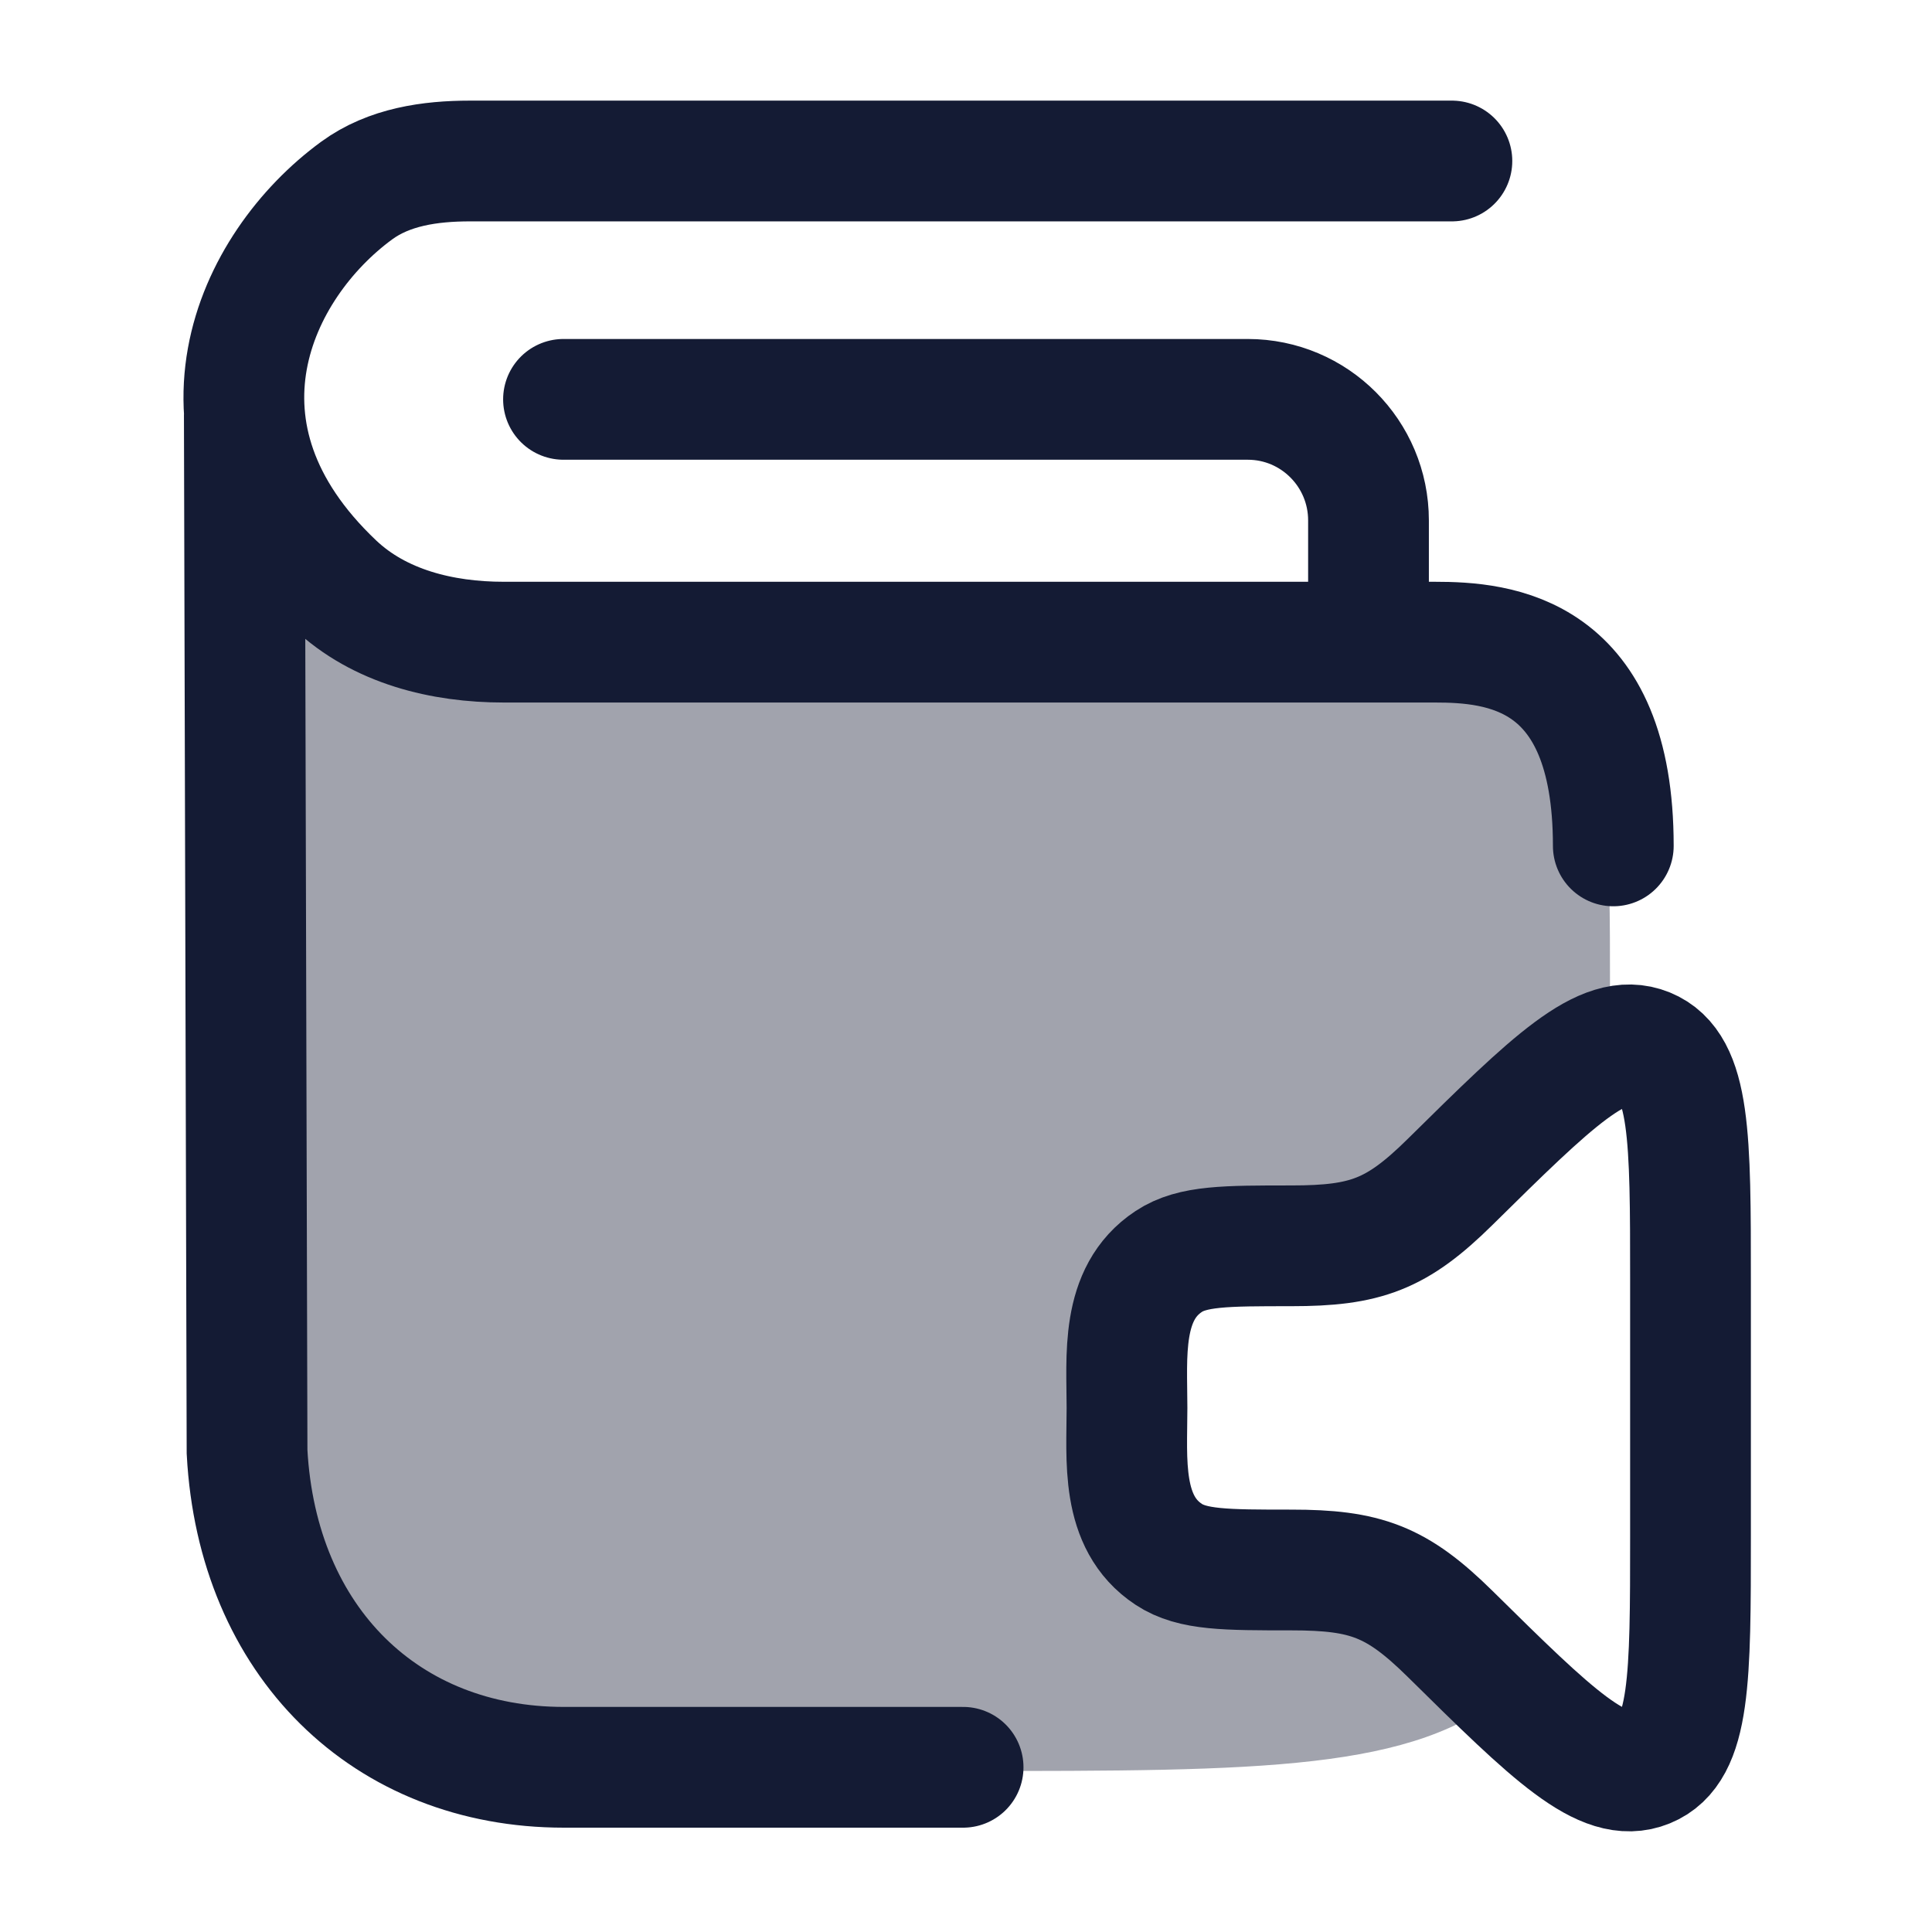 <svg width="24" height="24" viewBox="0 0 24 24" fill="none" xmlns="http://www.w3.org/2000/svg">
<path opacity="0.4" d="M12.014 22H11.016C7.251 22 5.368 22 4.199 20.926C3.029 19.853 3.029 18.125 3.029 14.669V6.534C3.185 7.309 4.009 8.255 6.523 8.255C8.7 8.255 12.7 8.275 16.029 8.295C17.901 8.306 18.837 8.311 19.419 8.898C20 9.484 20 10.423 20 12.302V13.022C19.538 13.179 18.947 13.762 18.013 14.683C17.351 15.336 16.966 15.476 16.042 15.476C15.223 15.476 14.813 15.476 14.519 15.67C13.981 16.025 13.99 16.686 13.998 17.278C13.999 17.35 14 17.421 14 17.49C14 17.559 13.999 17.63 13.998 17.702C13.99 18.294 13.981 18.955 14.519 19.309C14.813 19.503 15.223 19.503 16.042 19.503C16.966 19.503 17.351 19.644 18.013 20.296C18.282 20.562 18.523 20.799 18.74 21.006C17.564 22 15.683 22 12.014 22Z" fill="#141B34"/>
<path d="M3.029 5.955C2.994 6.118 2.987 6.315 3.029 6.524V5.955Z" fill="#141B34"/>
<path d="M7 4.961H15.5C16.328 4.961 17 5.634 17 6.465V7.968" stroke="#141B34" stroke-width="1.5" stroke-linecap="round" stroke-linejoin="round"/>
<path d="M18.036 2L5.839 2C5.342 2 4.833 2.073 4.431 2.367C3.156 3.3 2.174 5.38 4.158 7.259C4.715 7.786 5.493 7.977 6.258 7.977H17.823C18.617 7.977 20.041 8.091 20.041 10.508M3.035 5.159L3.069 18.035C3.196 20.4 4.799 21.954 7.004 21.954H11.964" stroke="#141B34" stroke-width="1.5" stroke-linecap="round"/>
<path d="M21 19.076V15.904C21 14.13 21 13.244 20.46 13.023C19.92 12.803 19.284 13.429 18.013 14.683C17.351 15.336 16.966 15.476 16.042 15.476C15.223 15.476 14.813 15.476 14.519 15.67C13.915 16.068 14 16.851 14 17.49C14 18.128 13.915 18.912 14.519 19.309C14.813 19.503 15.223 19.503 16.042 19.503C16.966 19.503 17.351 19.644 18.013 20.296C19.284 21.55 19.92 22.177 20.46 21.956C21 21.736 21 20.849 21 19.076Z" stroke="#141B34" stroke-width="1.5" stroke-linecap="round" stroke-linejoin="round"/>
</svg>
